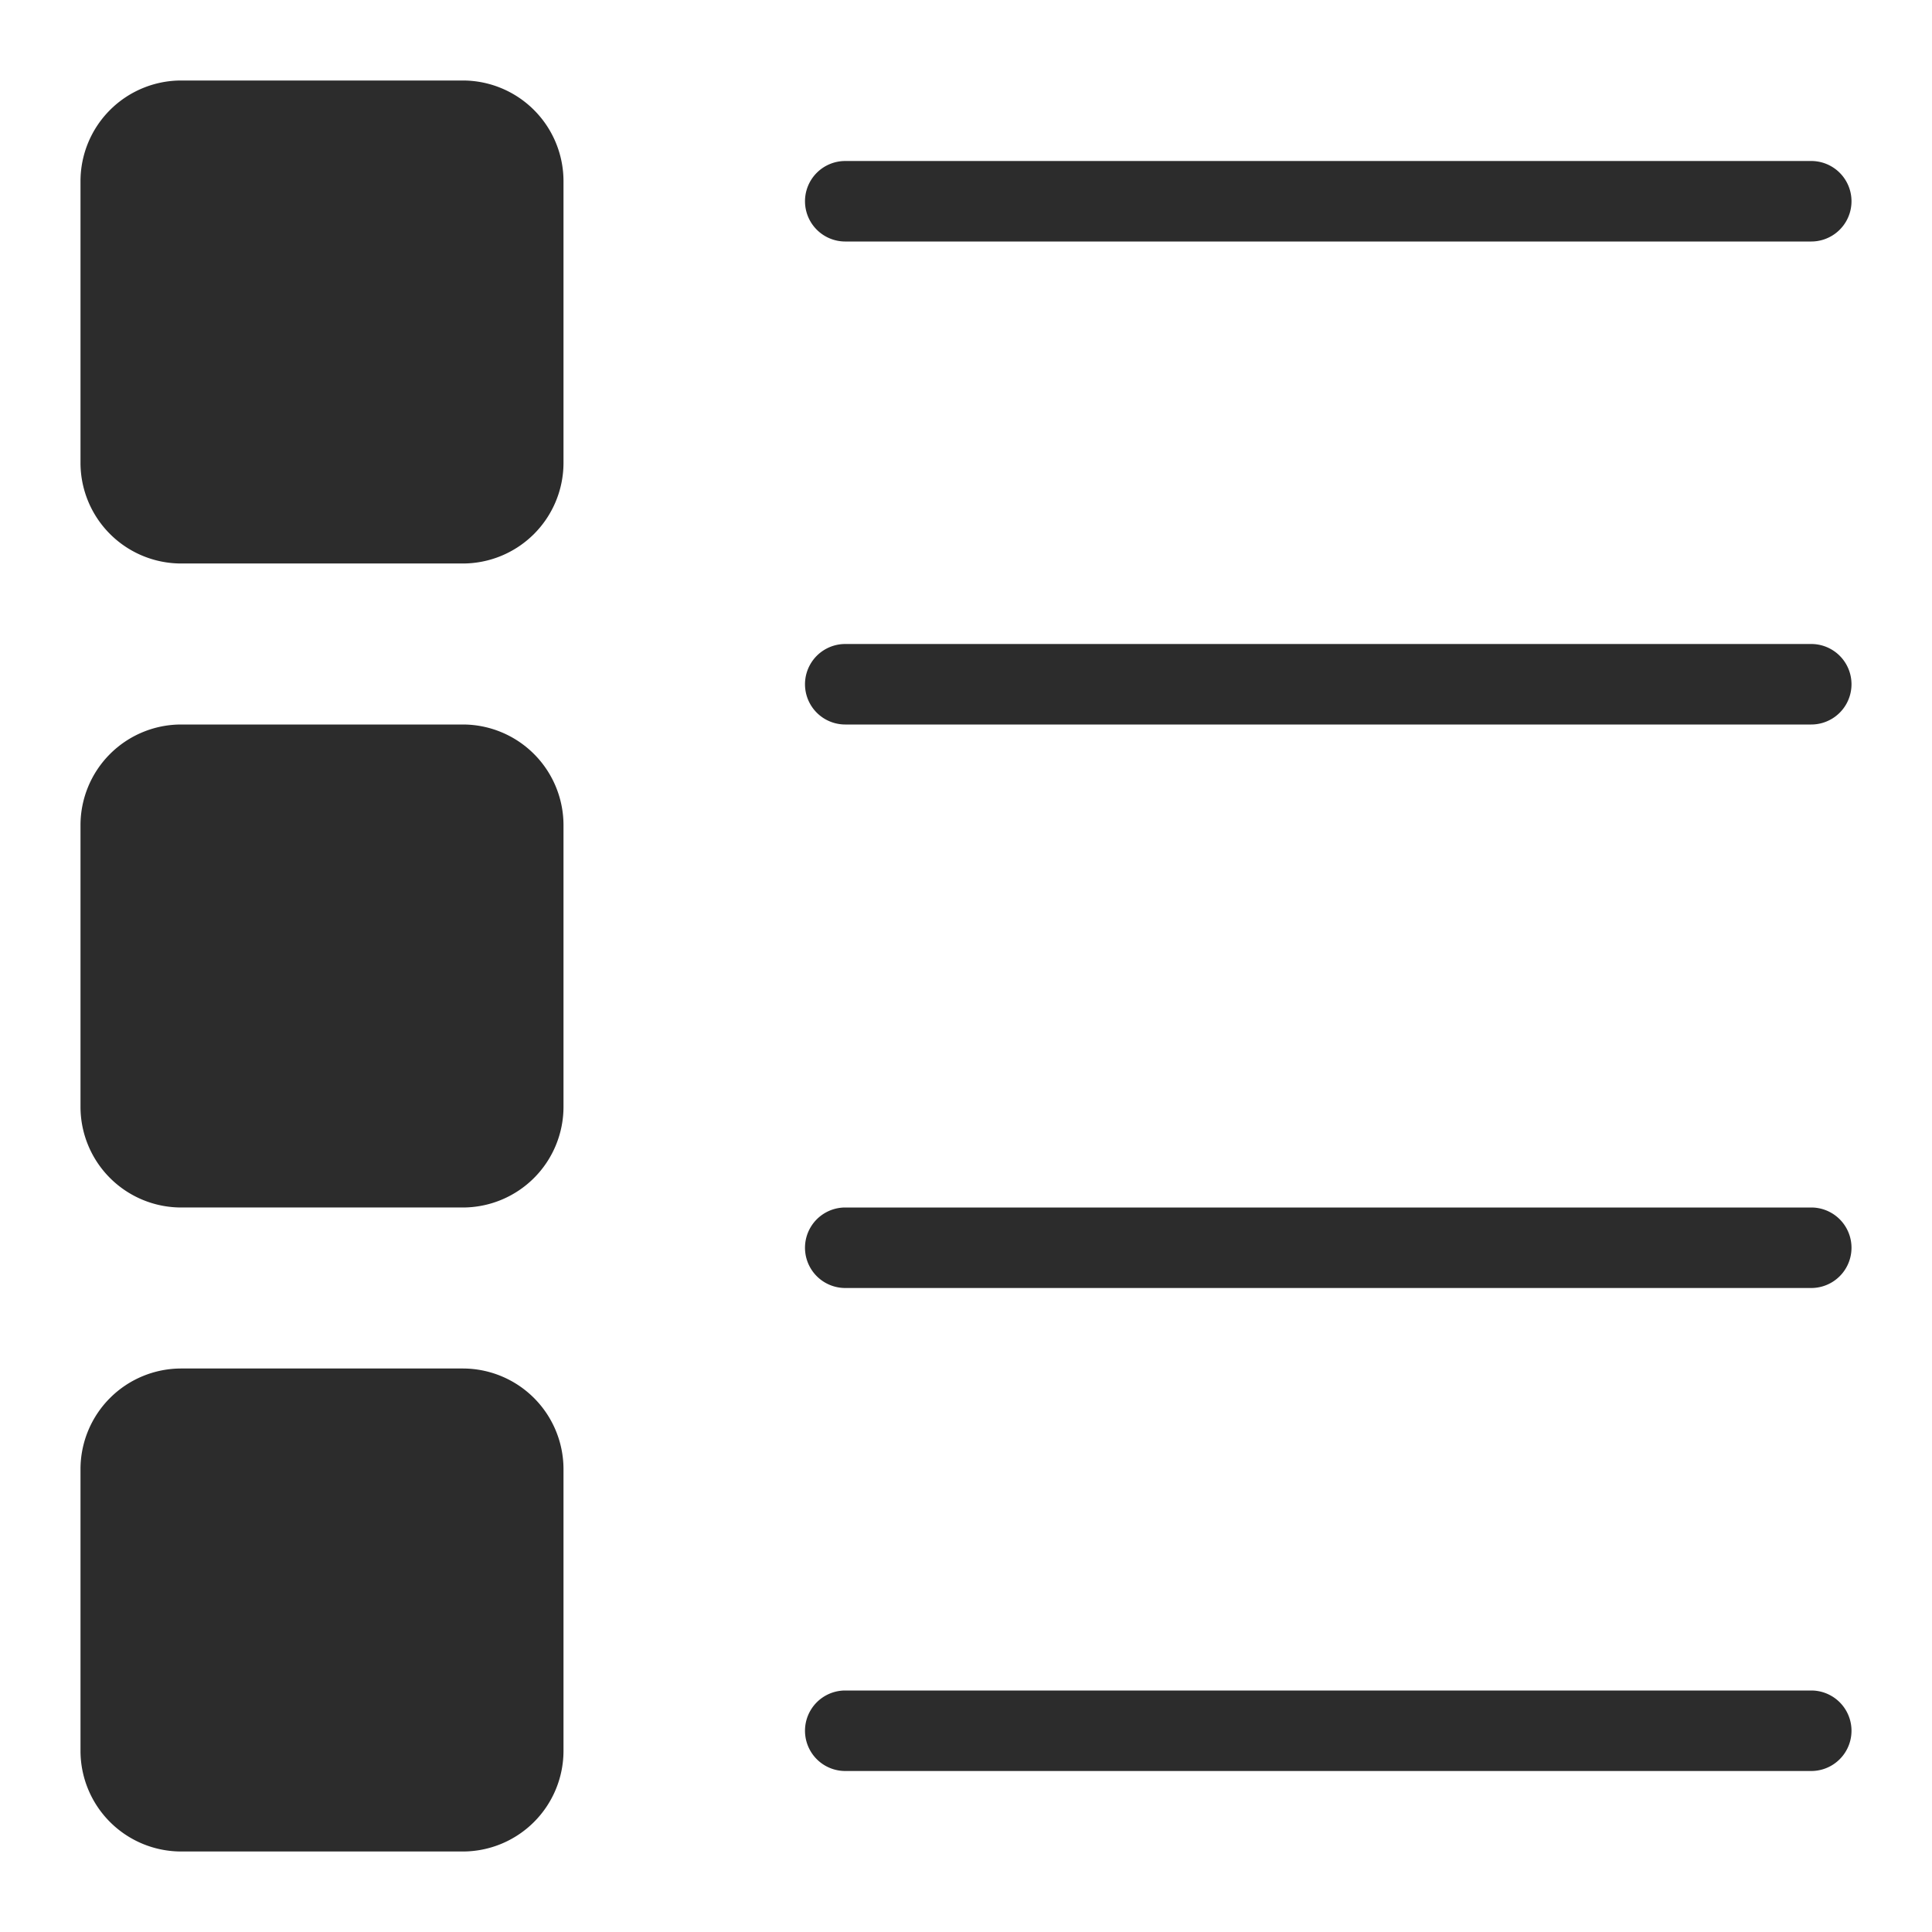 <?xml version="1.0" standalone="no"?><!DOCTYPE svg PUBLIC "-//W3C//DTD SVG 1.1//EN" "http://www.w3.org/Graphics/SVG/1.1/DTD/svg11.dtd"><svg t="1744946069225" class="icon" viewBox="0 0 1024 1024" version="1.1" xmlns="http://www.w3.org/2000/svg" p-id="4734" xmlns:xlink="http://www.w3.org/1999/xlink" width="256" height="256"><path d="M426.667 106.667a21.333 21.333 0 0 1 21.333-21.333h512a21.333 21.333 0 0 1 0 42.667H448a21.333 21.333 0 0 1-21.333-21.333z m533.333 789.333H448a21.333 21.333 0 0 0 0 42.667h512a21.333 21.333 0 0 0 0-42.667z m0-554.667H448a21.333 21.333 0 0 0 0 42.667h512a21.333 21.333 0 0 0 0-42.667z m0 298.667H448a21.333 21.333 0 0 0 0 42.667h512a21.333 21.333 0 0 0 0-42.667zM245.333 42.667H96a53.393 53.393 0 0 0-53.333 53.333v149.333a53.393 53.393 0 0 0 53.333 53.333h149.333a53.393 53.393 0 0 0 53.333-53.333V96a53.393 53.393 0 0 0-53.333-53.333z m0 341.333H96a53.393 53.393 0 0 0-53.333 53.333v149.333a53.393 53.393 0 0 0 53.333 53.333h149.333a53.393 53.393 0 0 0 53.333-53.333V437.333a53.393 53.393 0 0 0-53.333-53.333z m0 341.333H96a53.393 53.393 0 0 0-53.333 53.333v149.333a53.393 53.393 0 0 0 53.333 53.333h149.333a53.393 53.393 0 0 0 53.333-53.333v-149.333a53.393 53.393 0 0 0-53.333-53.333z" fill="#2c2c2c" p-id="4735"></path></svg>